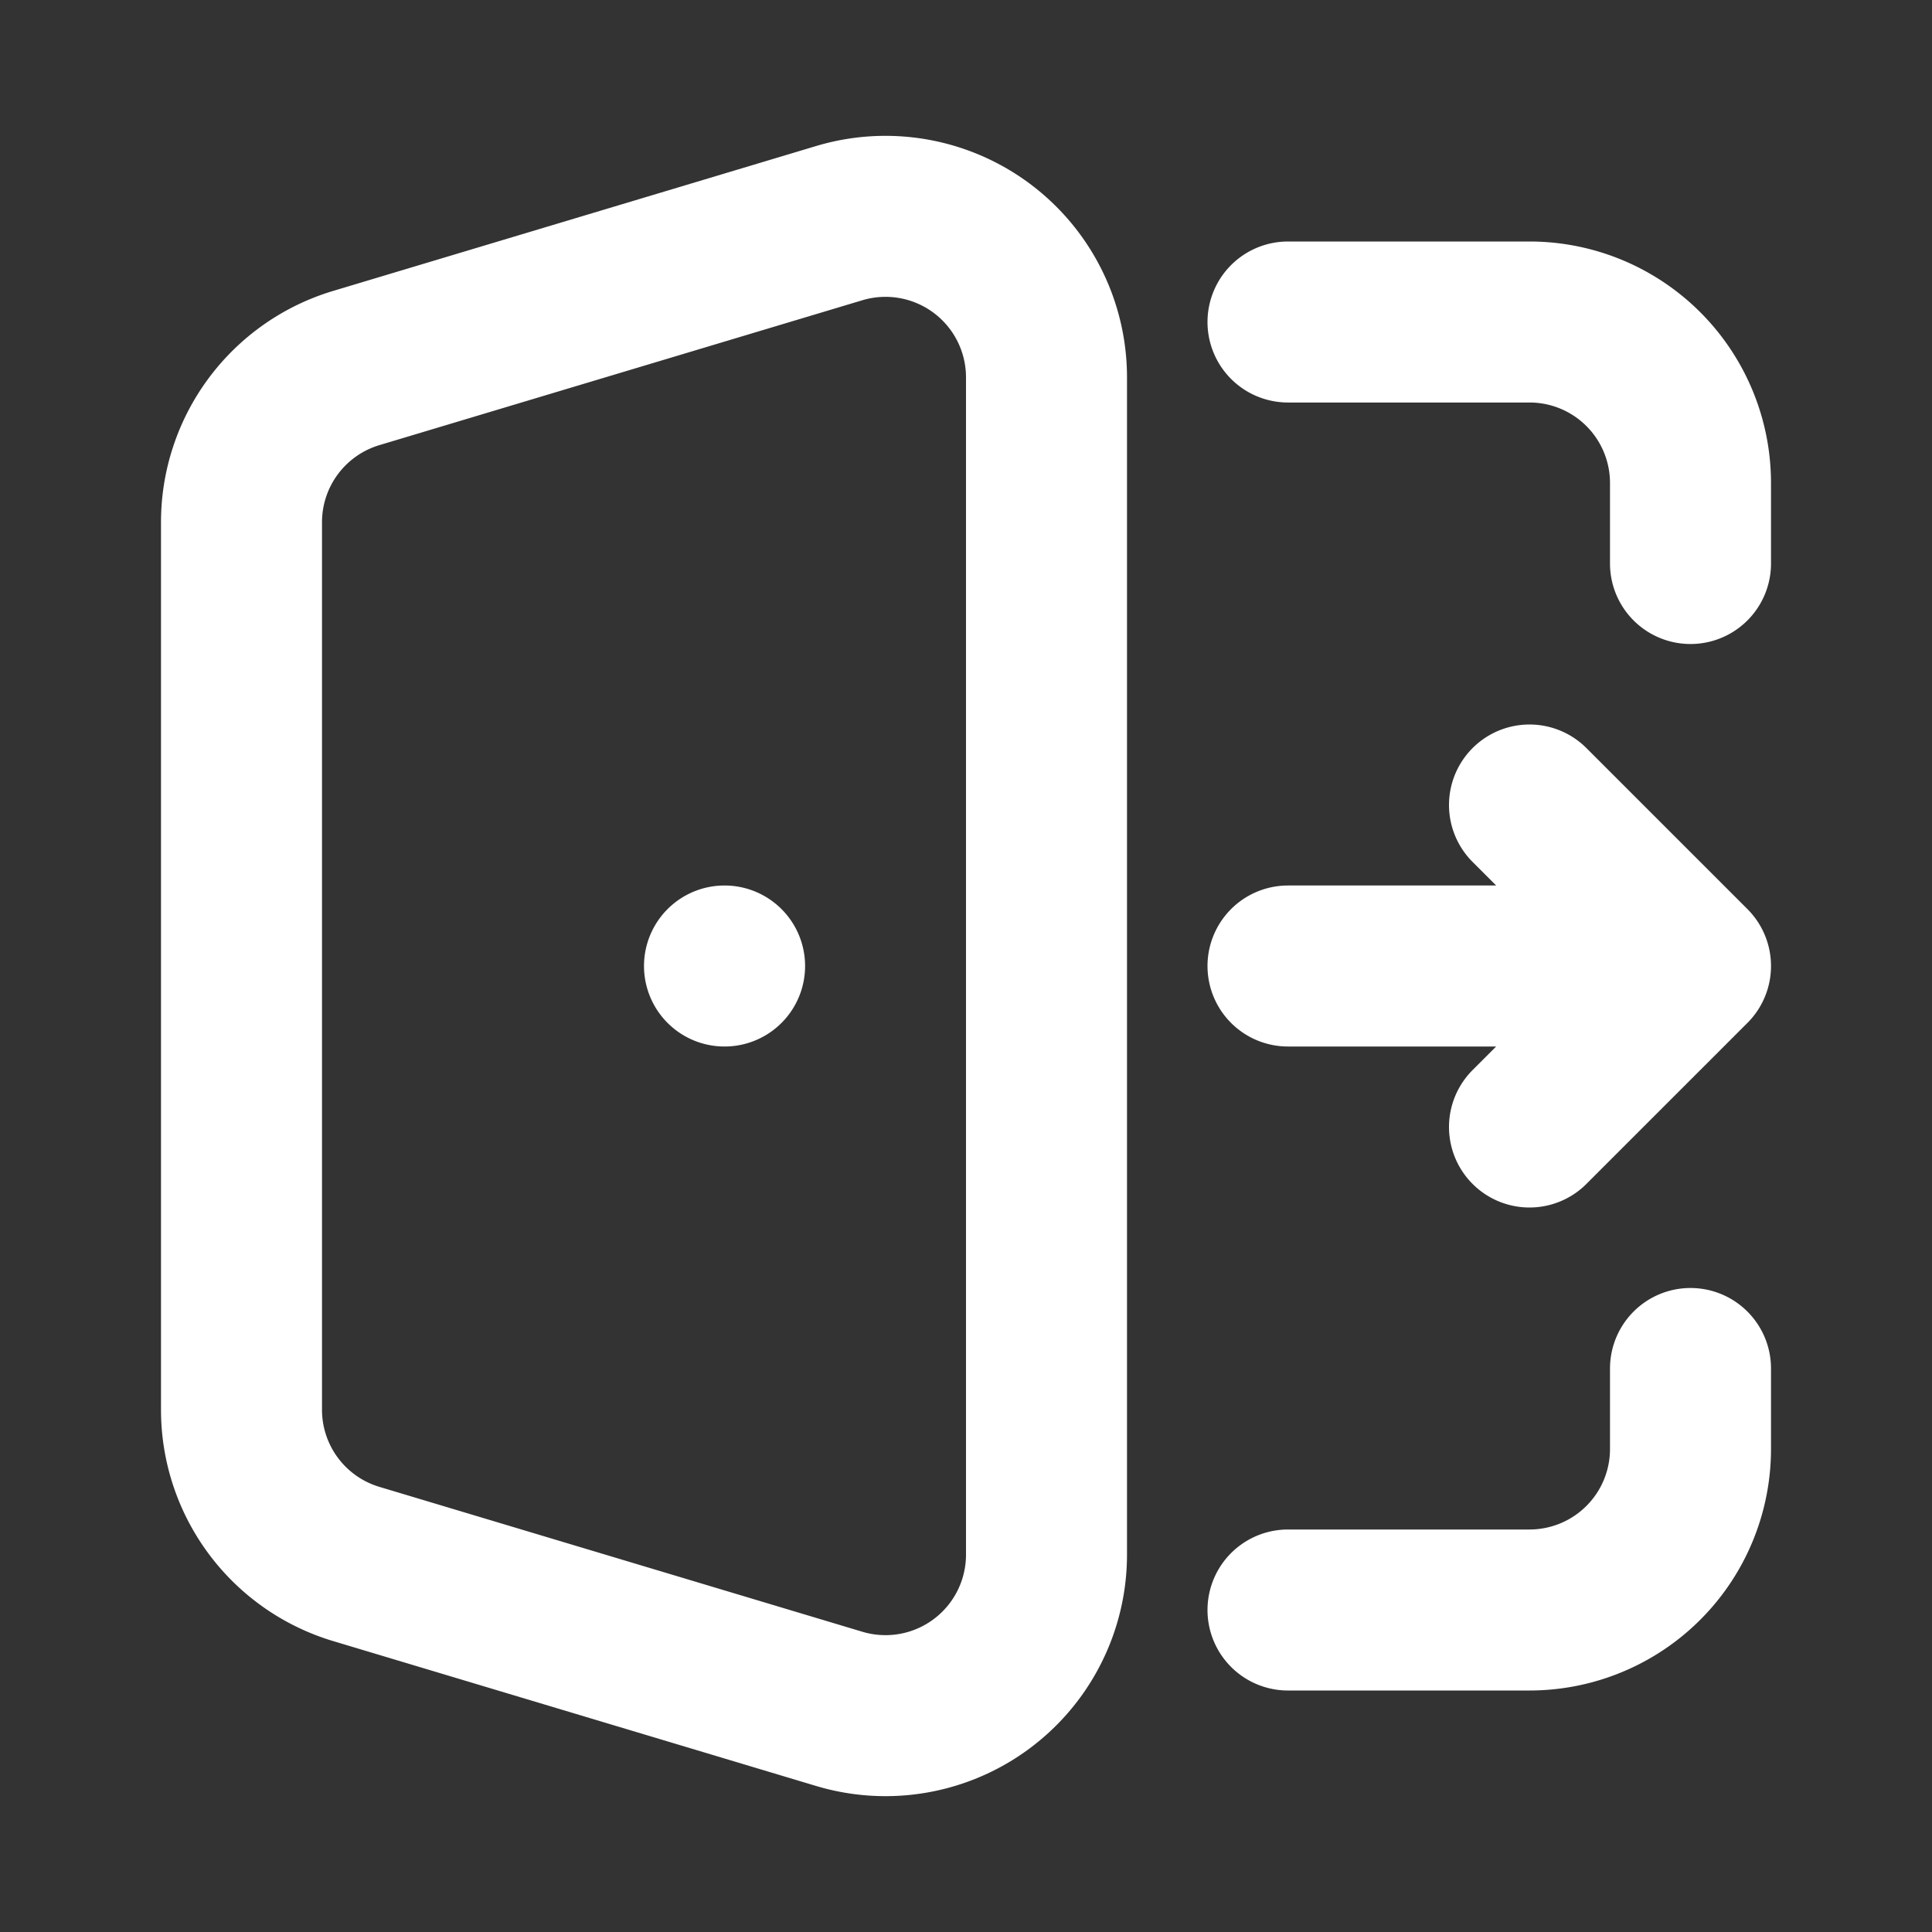 <svg width="46px" height="46px" viewBox="0 0 24 24" xmlns="http://www.w3.org/2000/svg" fill="none"><rect x="0" y="0" width="24" height="24" fill="#333333" stroke="none"/><path stroke="white" stroke-linecap="round" stroke-linejoin="round" stroke-width="2" d="M16 4h3a2 2 0 0 1 2 2v1m-5 13h3a2 2 0 0 0 2-2v-1M4.425 19.428l6 1.8A2 2 0 0 0 13 19.312V4.688a2 2 0 0 0-2.575-1.916l-6 1.8A2 2 0 0 0 3 6.488v11.024a2 2 0 0 0 1.425 1.916zM9.001 12H9m7 0h5m0 0-2-2m2 2-2 2"/></svg>